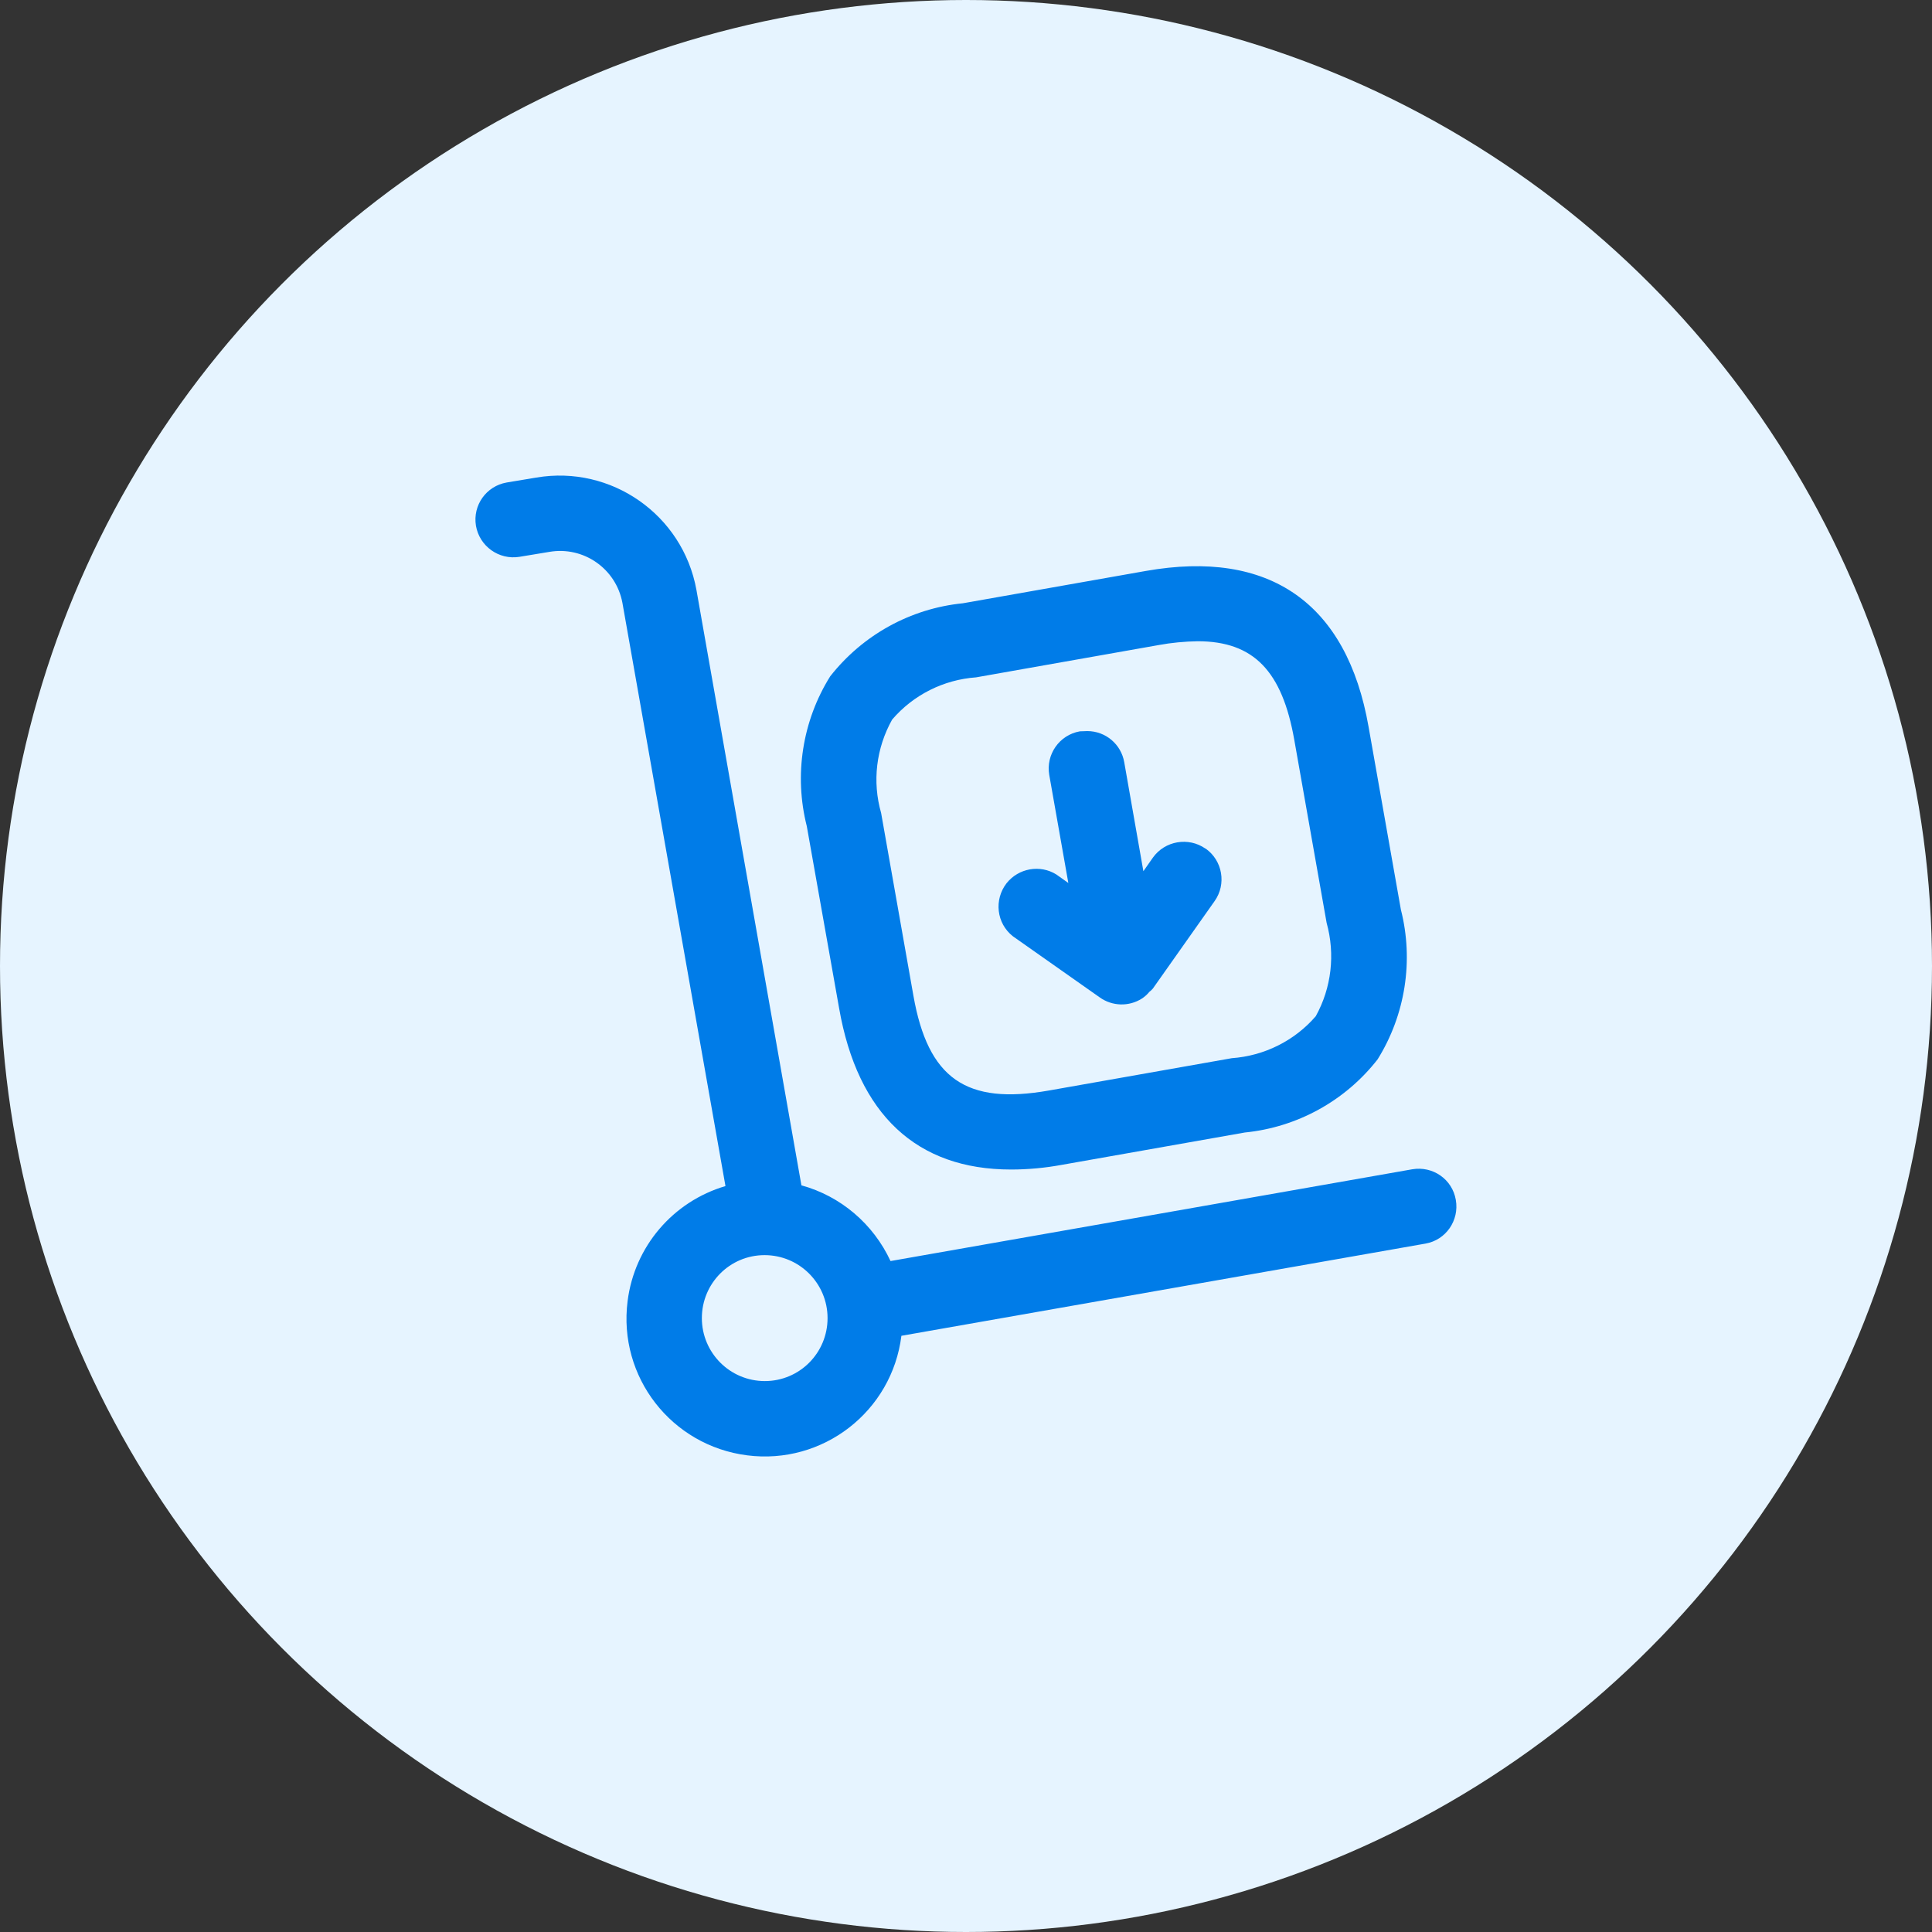 <svg width="32" height="32" viewBox="0 0 32 32" fill="none" xmlns="http://www.w3.org/2000/svg">
  <rect x="0" y="0" width="32" height="32" fill="#333333" stroke="none"/>
  <circle cx="16" cy="16" r="16" fill="#E6F4FF"/>
  <path d="M13.363 13.684C13.149 12.84 13.289 11.941 13.75 11.203C14.289 10.516 15.082 10.078 15.949 9.992L18.977 9.457C21.027 9.094 22.309 9.988 22.668 12.039L23.203 15.066C23.418 15.91 23.277 16.809 22.817 17.547C22.281 18.234 21.485 18.672 20.617 18.758L17.59 19.293C17.313 19.344 17.031 19.371 16.746 19.371C15.184 19.371 14.207 18.461 13.899 16.703L13.363 13.684ZM14.594 13.465L15.129 16.492C15.371 17.863 16 18.305 17.375 18.062L20.402 17.527C20.942 17.488 21.442 17.238 21.793 16.832C22.055 16.359 22.117 15.805 21.973 15.285L21.438 12.258C21.238 11.121 20.77 10.621 19.836 10.621C19.621 10.625 19.402 10.645 19.192 10.684L16.168 11.219C15.629 11.258 15.129 11.508 14.777 11.918C14.512 12.391 14.445 12.945 14.594 13.465ZM24.113 19.875C24.172 20.215 23.949 20.539 23.61 20.598L14.93 22.125C14.774 23.379 13.629 24.266 12.375 24.105C11.121 23.945 10.235 22.805 10.395 21.551C10.508 20.648 11.145 19.902 12.016 19.645L10.309 9.984C10.203 9.418 9.664 9.043 9.098 9.141L8.602 9.223C8.262 9.277 7.941 9.047 7.883 8.707C7.828 8.367 8.055 8.051 8.391 7.992L8.883 7.91C10.125 7.699 11.309 8.527 11.535 9.77L13.274 19.633C13.926 19.812 14.465 20.273 14.75 20.887L23.391 19.367C23.731 19.309 24.055 19.531 24.113 19.875ZM13.707 21.832C13.707 21.258 13.242 20.789 12.664 20.789C12.086 20.789 11.625 21.258 11.625 21.832C11.625 22.406 12.09 22.875 12.668 22.875C13.242 22.875 13.707 22.41 13.707 21.832Z" fill="#007CE8"/>
  <path d="M18.008 12.109C18.313 12.109 18.57 12.328 18.621 12.625L18.938 14.43L19.094 14.207C19.293 13.926 19.684 13.859 19.965 14.055H19.969C20.25 14.254 20.317 14.645 20.117 14.926L19.094 16.375C19.078 16.395 19.059 16.41 19.039 16.426C19.004 16.469 18.961 16.508 18.914 16.539C18.699 16.676 18.422 16.668 18.215 16.52L16.777 15.508C16.504 15.293 16.461 14.902 16.672 14.629C16.871 14.379 17.227 14.316 17.496 14.484L17.695 14.625L17.379 12.836C17.32 12.496 17.547 12.172 17.887 12.113C17.938 12.113 17.973 12.109 18.008 12.109Z" fill="#007CE8"/>
</svg>

